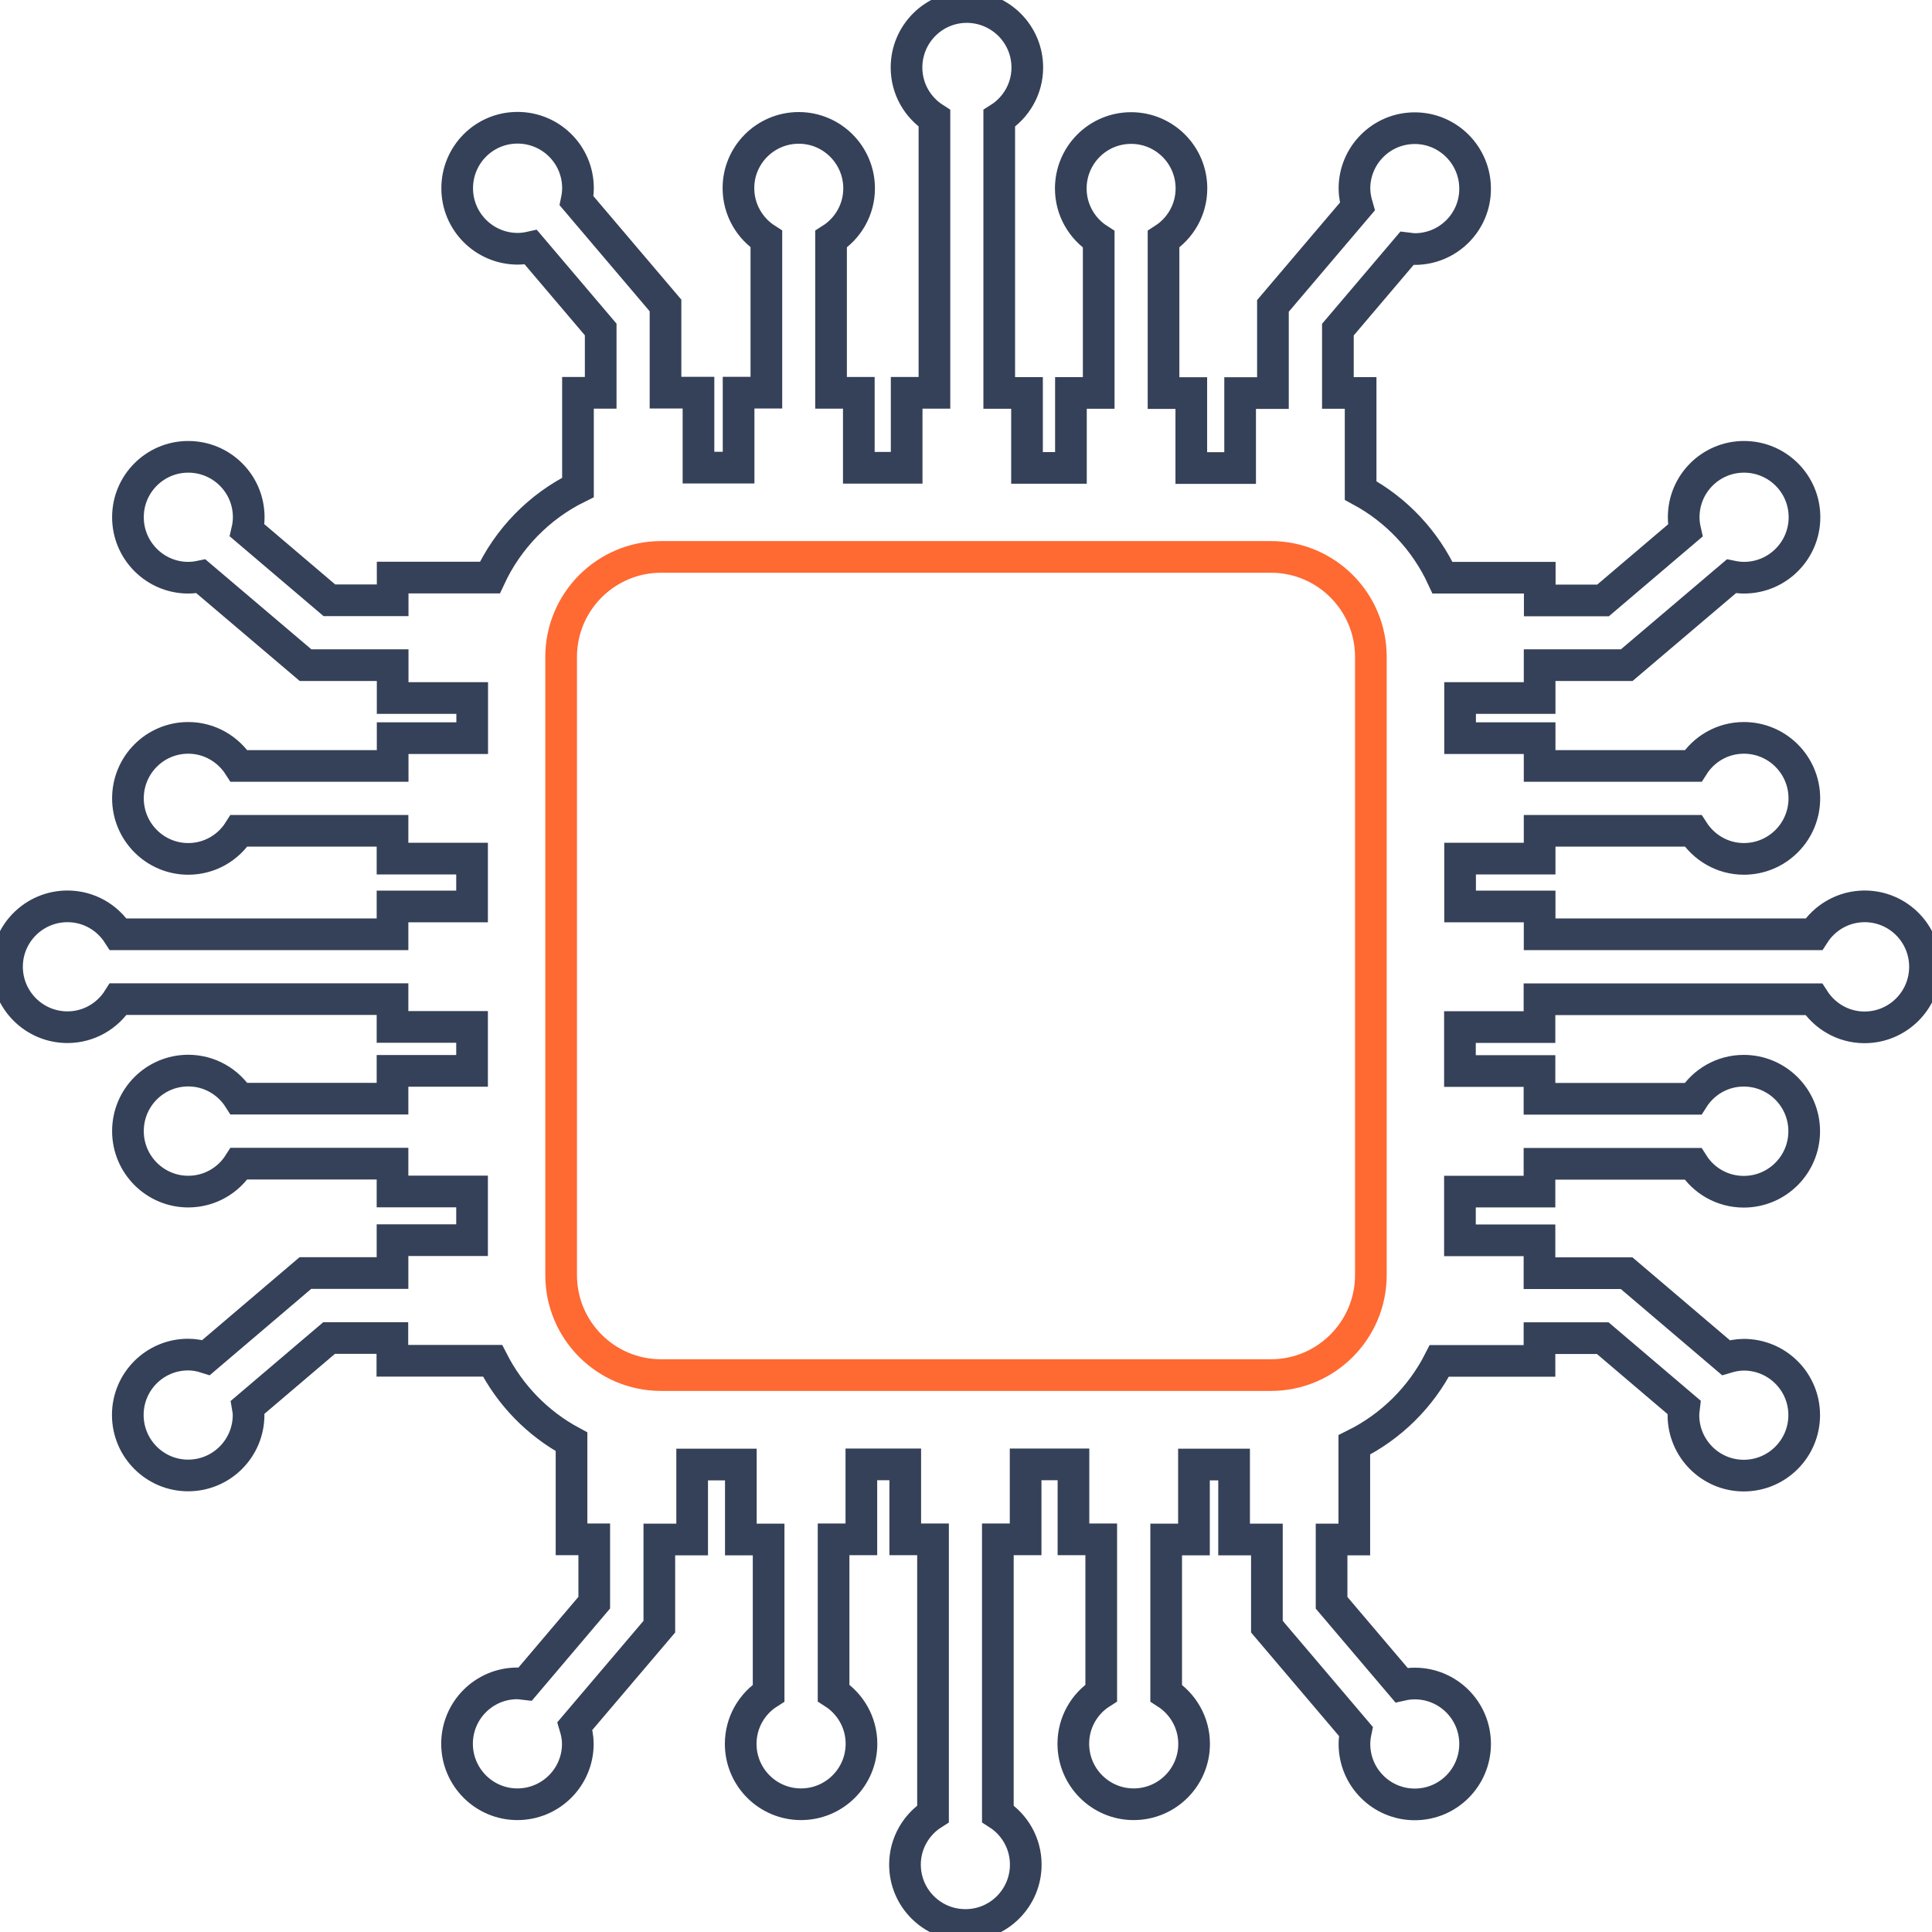 <svg width="122" height="122" viewBox="0 0 122 122" fill="none" xmlns="http://www.w3.org/2000/svg">
<g clip-path="url(#clip0)">
<path d="M117.748 57.233C116.401 57.233 115.214 57.942 114.541 58.997H97.223V57.241H92.2V54.218H97.223V52.463H106.914C107.596 53.527 108.774 54.236 110.121 54.236C112.229 54.236 113.939 52.525 113.939 50.415C113.939 48.305 112.229 46.594 110.121 46.594C108.765 46.594 107.587 47.304 106.914 48.367H97.223V46.612H92.2V44.077H97.223V42.002H102.724L109.332 36.391C109.589 36.444 109.855 36.48 110.129 36.48C112.238 36.48 113.948 34.769 113.948 32.659C113.948 30.549 112.238 28.847 110.129 28.847C108.021 28.847 106.32 30.558 106.32 32.659C106.32 32.951 106.356 33.226 106.418 33.501L101.227 37.916H97.231V36.48H91.092C90.003 34.13 88.187 32.198 85.919 30.974V24.813H84.484V20.815L88.851 15.673C89.011 15.691 89.17 15.727 89.338 15.727C91.447 15.727 93.156 14.016 93.148 11.915C93.148 9.805 91.438 8.094 89.338 8.094C87.23 8.094 85.529 9.805 85.529 11.906C85.529 12.305 85.609 12.677 85.715 13.04L80.382 19.317V24.822H78.31V29.556H75.227V24.822H73.473V15.106C74.536 14.424 75.236 13.244 75.236 11.897C75.236 9.787 73.526 8.085 71.427 8.085C69.318 8.085 67.617 9.796 67.617 11.906C67.617 13.253 68.326 14.441 69.38 15.115V24.813H67.626V29.547H64.853V24.813H63.099V7.473C64.162 6.8 64.871 5.612 64.871 4.264C64.871 2.154 63.161 0.452 61.053 0.443C58.945 0.443 57.244 2.154 57.244 4.264C57.244 5.621 57.953 6.8 59.007 7.473V24.804H57.253V29.538H54.232V24.804H52.478V15.106C53.541 14.432 54.25 13.244 54.25 11.897C54.25 9.787 52.54 8.076 50.441 8.076C48.332 8.076 46.623 9.787 46.631 11.888C46.631 13.236 47.34 14.423 48.394 15.097V24.796H46.64V29.529H44.107V24.796H42.025V19.29L36.409 12.677C36.462 12.42 36.497 12.154 36.497 11.879C36.497 9.769 34.788 8.067 32.679 8.067C30.571 8.067 28.87 9.778 28.87 11.888C28.87 13.998 30.58 15.7 32.679 15.709C32.971 15.709 33.246 15.673 33.521 15.611L37.932 20.806V24.804H36.497V30.779C34.052 31.985 32.086 33.997 30.934 36.471H24.795V37.907H20.8L15.609 33.492C15.671 33.226 15.706 32.942 15.706 32.659C15.706 30.549 13.996 28.847 11.888 28.847C9.78 28.847 8.079 30.558 8.079 32.659C8.079 34.769 9.789 36.48 11.888 36.48C12.163 36.48 12.428 36.444 12.685 36.391L19.294 42.002H24.795V44.077H29.818V46.612H24.795V48.367H15.095C14.413 47.304 13.235 46.594 11.888 46.594C9.78 46.594 8.079 48.305 8.079 50.415C8.079 52.525 9.789 54.236 11.888 54.236C13.243 54.236 14.422 53.527 15.095 52.463H24.786V54.218H29.809V57.241H24.786V58.997H7.468C6.786 57.933 5.607 57.233 4.261 57.233C2.153 57.233 0.443 58.943 0.443 61.044C0.443 63.154 2.153 64.865 4.261 64.865C5.607 64.865 6.794 64.156 7.468 63.092H24.786V64.847H29.809V67.622H24.786V69.377H15.095C14.422 68.314 13.235 67.605 11.888 67.605C9.78 67.605 8.079 69.316 8.079 71.425C8.079 73.535 9.789 75.246 11.888 75.246C13.243 75.246 14.422 74.537 15.095 73.482H24.786V75.237H29.809V78.313H24.786V80.388H19.285L13.013 85.725C12.65 85.609 12.278 85.538 11.879 85.538C9.771 85.538 8.07 87.249 8.07 89.35C8.07 91.46 9.78 93.171 11.879 93.171C13.988 93.171 15.697 91.46 15.697 89.35C15.697 89.182 15.671 89.022 15.644 88.863L20.782 84.492H24.777V85.928H31.102C32.21 88.1 33.946 89.891 36.09 91.044V97.205H37.525V101.203L33.157 106.353C32.998 106.336 32.839 106.3 32.67 106.3C30.562 106.3 28.861 108.011 28.861 110.112C28.861 112.222 30.571 113.933 32.67 113.933C34.779 113.933 36.488 112.222 36.488 110.121C36.488 109.722 36.409 109.35 36.302 108.995L41.635 102.719V97.214H43.708V92.48H46.782V97.214H48.536V106.912C47.473 107.586 46.773 108.774 46.773 110.121C46.773 112.231 48.483 113.933 50.582 113.933C52.691 113.933 54.4 112.222 54.4 110.112C54.4 108.765 53.692 107.577 52.638 106.903V97.205H54.392V92.471H57.164V97.205H58.918V114.536C57.855 115.21 57.147 116.397 57.147 117.745C57.147 119.855 58.856 121.557 60.965 121.557C63.073 121.557 64.774 119.846 64.774 117.745C64.774 116.389 64.065 115.21 63.011 114.536V97.205H64.765V92.471H67.786V97.205H69.54V106.903C68.477 107.577 67.777 108.765 67.777 110.112C67.777 112.222 69.486 113.933 71.586 113.933C73.694 113.933 75.404 112.222 75.404 110.121C75.404 108.774 74.695 107.586 73.641 106.912V97.214H75.395V92.48H77.929V97.214H80.001V102.719L85.618 109.332C85.565 109.589 85.529 109.855 85.529 110.13C85.529 112.24 87.239 113.942 89.338 113.942C91.447 113.942 93.148 112.231 93.148 110.121C93.148 108.011 91.438 106.309 89.338 106.309C89.046 106.309 88.772 106.345 88.497 106.407L84.085 101.212V97.214H85.52V91.239C87.832 90.095 89.719 88.233 90.889 85.937H97.214V84.501H101.209L106.347 88.872C106.329 89.031 106.303 89.191 106.303 89.359C106.303 91.469 108.012 93.18 110.112 93.18C112.22 93.18 113.93 91.469 113.93 89.359C113.93 87.249 112.22 85.547 110.112 85.547C109.713 85.547 109.341 85.627 108.987 85.733L102.715 80.397H97.214V78.322H92.191V75.246H97.214V73.491H106.905C107.578 74.555 108.765 75.255 110.112 75.255C112.22 75.255 113.93 73.544 113.93 71.434C113.93 69.324 112.22 67.613 110.112 67.613C108.756 67.613 107.578 68.323 106.905 69.386H97.214V67.631H92.191V64.856H97.214V63.101H114.532C115.214 64.165 116.392 64.874 117.739 64.874C119.847 64.874 121.557 63.163 121.557 61.053C121.557 58.943 119.856 57.233 117.748 57.233Z" stroke="#354158" stroke-width="2" stroke-miterlimit="10"/>
<path d="M80.258 86.833C83.74 86.833 86.566 83.996 86.566 80.521V41.479C86.566 37.995 83.74 35.167 80.258 35.167H41.742C38.26 35.167 35.434 38.004 35.434 41.479V80.521C35.434 84.005 38.26 86.833 41.742 86.833H80.258Z" stroke="#FF6932" stroke-width="2" stroke-miterlimit="10"/>
</g>
<defs>
<clipPath id="clip0">
<rect width="122" height="122" fill="white"/>
</clipPath>
</defs>
</svg>
